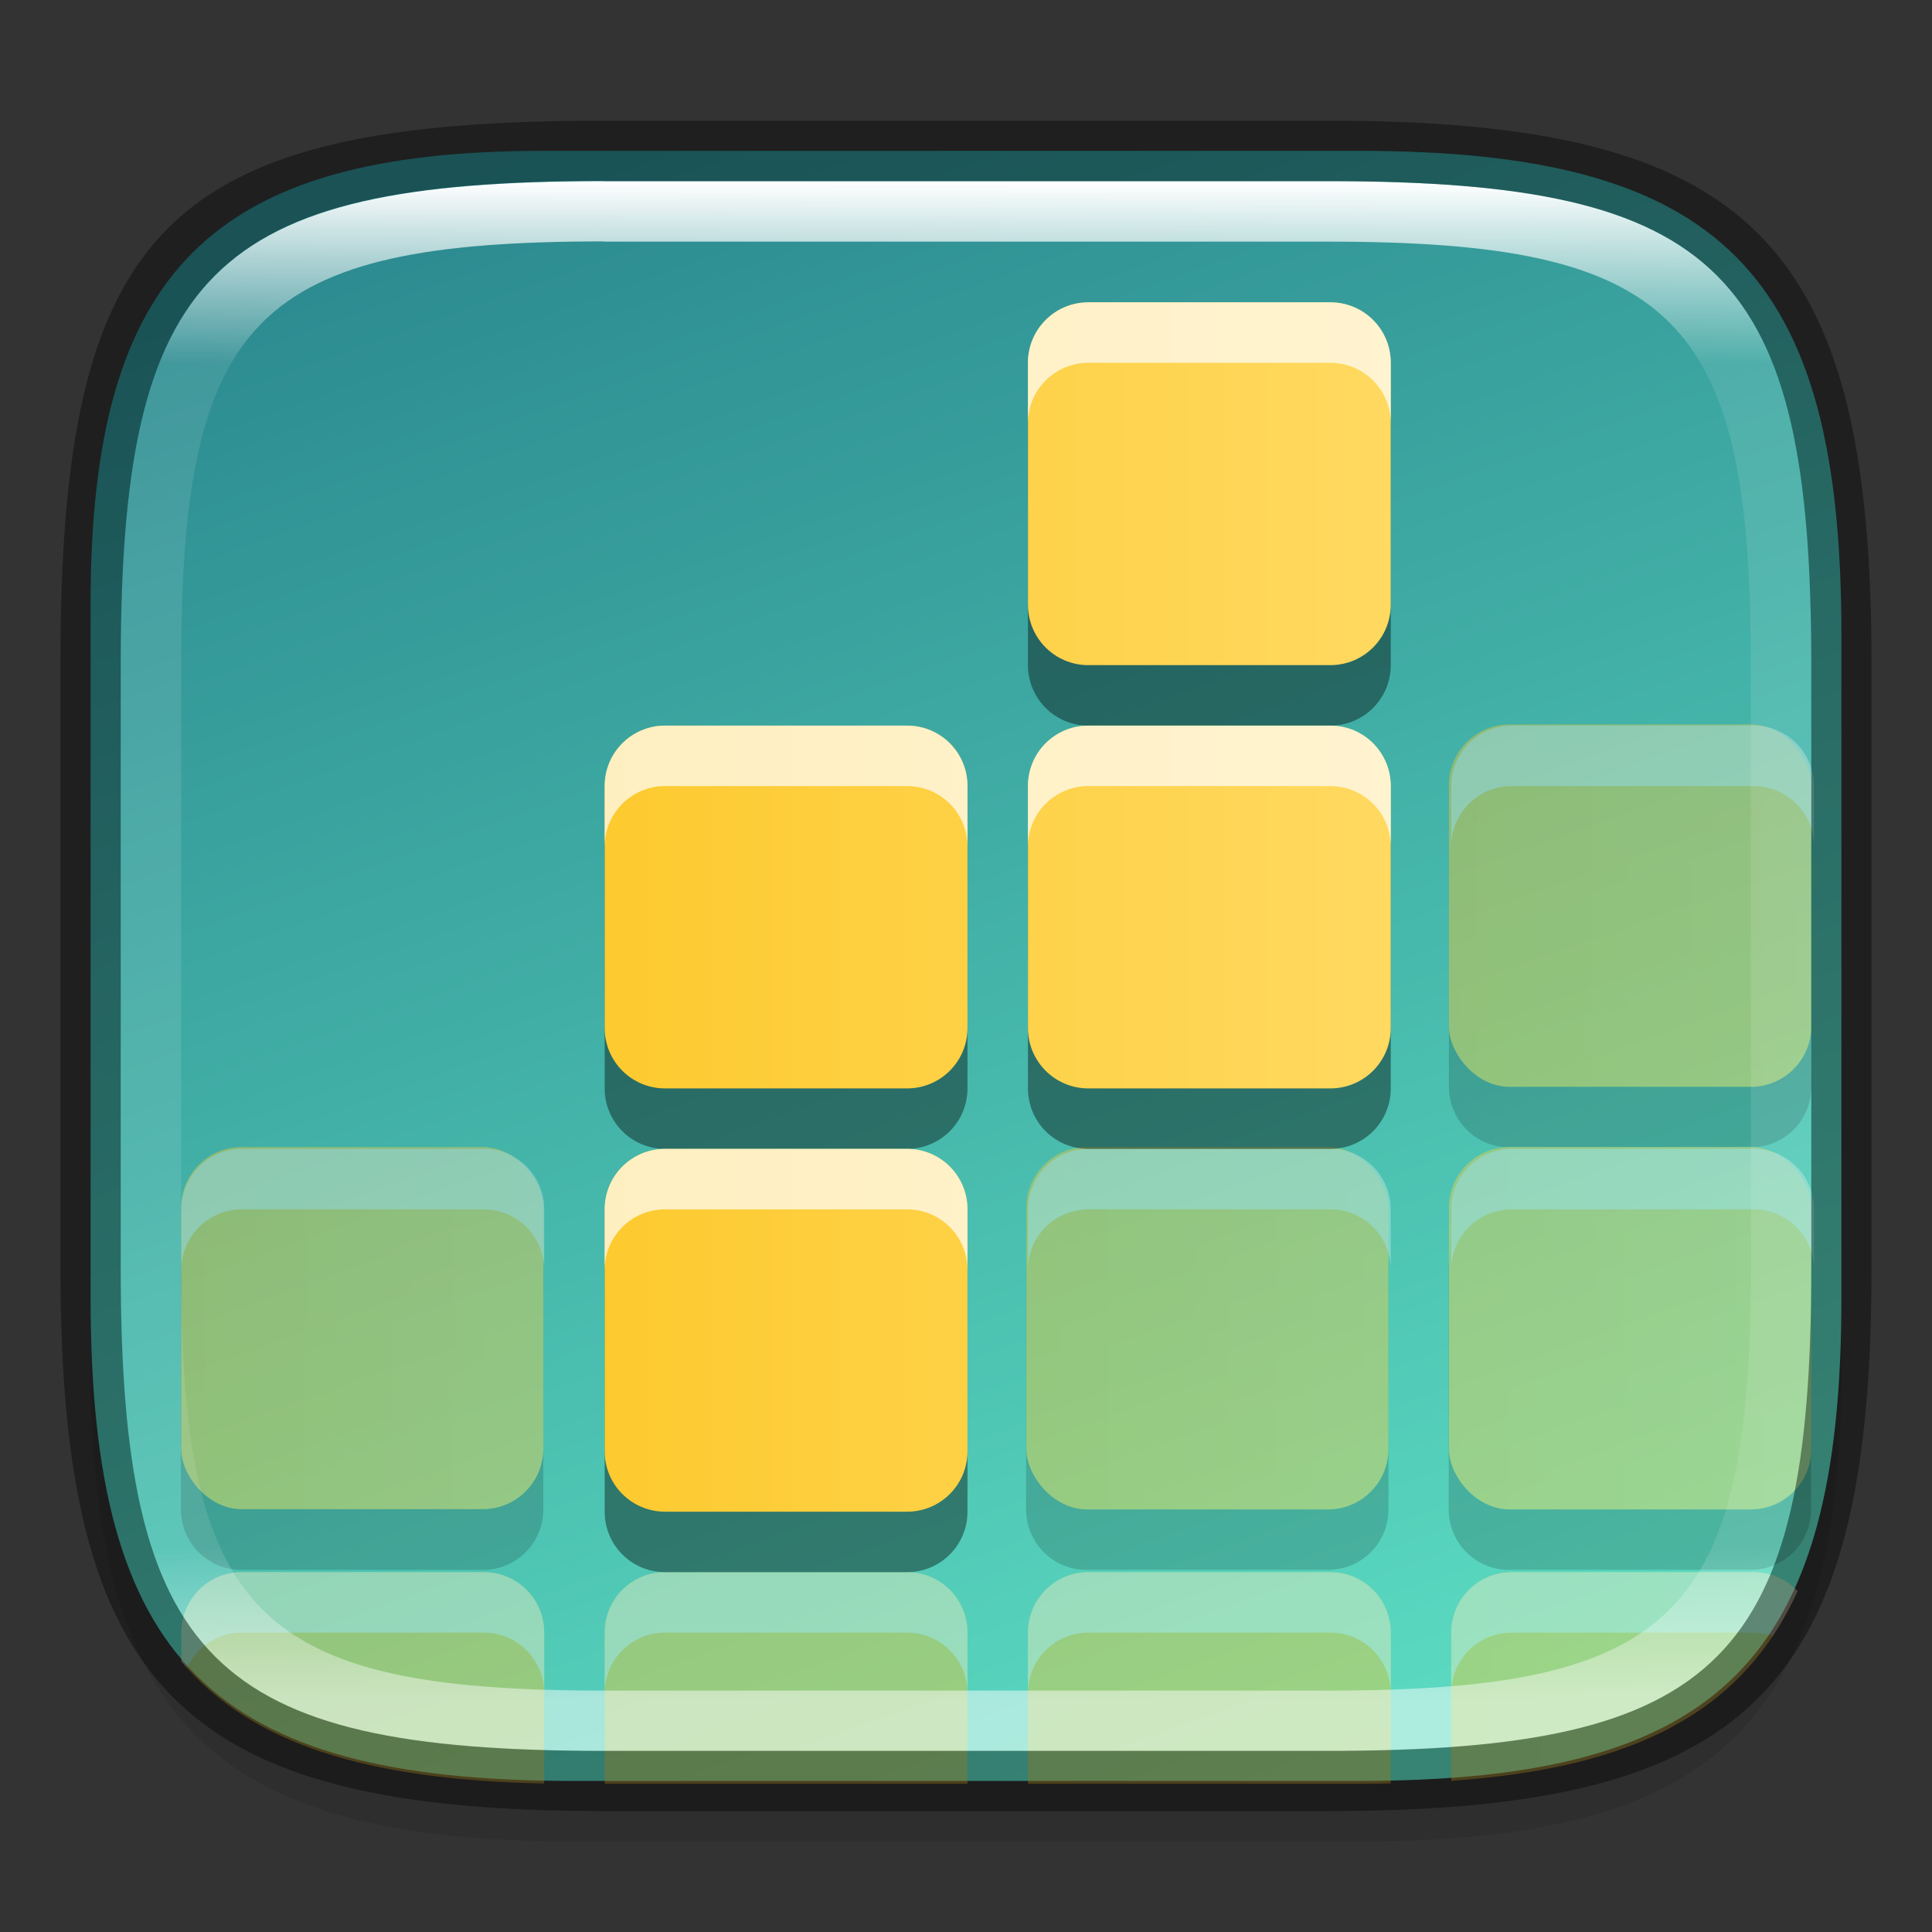 <?xml version="1.0" encoding="UTF-8" standalone="no"?>
<!-- Created with Inkscape (http://www.inkscape.org/) -->

<svg
   width="32"
   height="32"
   viewBox="0 0 8.467 8.467"
   version="1.1"
   id="svg2719"
   inkscape:version="1.1.2 (0a00cf5339, 2022-02-04)"
   sodipodi:docname="quadrapassel.svg"
   xmlns:inkscape="http://www.inkscape.org/namespaces/inkscape"
   xmlns:sodipodi="http://sodipodi.sourceforge.net/DTD/sodipodi-0.dtd"
   xmlns:xlink="http://www.w3.org/1999/xlink"
   xmlns="http://www.w3.org/2000/svg"
   xmlns:svg="http://www.w3.org/2000/svg">
  <rect x="0" y="0" width="8.467" height="8.467" fill="#333333" stroke="none"/>
  <sodipodi:namedview
     id="namedview2721"
     pagecolor="#ffffff"
     bordercolor="#666666"
     borderopacity="1.0"
     inkscape:pageshadow="2"
     inkscape:pageopacity="0.0"
     inkscape:pagecheckerboard="0"
     inkscape:document-units="px"
     showgrid="false"
     units="px"
     inkscape:zoom="18.318485"
     inkscape:cx="19.570396"
     inkscape:cy="19.051794"
     inkscape:window-width="1851"
     inkscape:window-height="1049"
     inkscape:window-x="0"
     inkscape:window-y="0"
     inkscape:window-maximized="1"
     inkscape:current-layer="svg2719" />
  <defs
     id="defs2716">
    <linearGradient
       inkscape:collect="always"
       id="linearGradient1694">
      <stop
         style="stop-color:#fdc92b;stop-opacity:1;"
         offset="0"
         id="stop1690" />
      <stop
         style="stop-color:#ffda64;stop-opacity:1"
         offset="1"
         id="stop1692" />
    </linearGradient>
    <linearGradient
       inkscape:collect="always"
       id="linearGradient2610">
      <stop
         style="stop-color:#5bdbc1;stop-opacity:1"
         offset="0"
         id="stop2606" />
      <stop
         style="stop-color:#2b898f;stop-opacity:1"
         offset="1"
         id="stop2608" />
    </linearGradient>
    <linearGradient
       inkscape:collect="always"
       id="linearGradient1871">
      <stop
         style="stop-color:#ffffff;stop-opacity:1;"
         offset="0"
         id="stop1867" />
      <stop
         style="stop-color:#ffffff;stop-opacity:0.1"
         offset="0.12"
         id="stop2515" />
      <stop
         style="stop-color:#ffffff;stop-opacity:0.102"
         offset="0.9"
         id="stop2581" />
      <stop
         style="stop-color:#ffffff;stop-opacity:0.502"
         offset="1"
         id="stop1869" />
    </linearGradient>
    <linearGradient
       inkscape:collect="always"
       xlink:href="#linearGradient1871"
       id="linearGradient16320"
       x1="10"
       y1="4"
       x2="10"
       y2="29.1"
       gradientUnits="userSpaceOnUse"
       gradientTransform="matrix(0.265,0,0,0.265,0,-0.265)" />
    <linearGradient
       inkscape:collect="always"
       xlink:href="#linearGradient2610"
       id="linearGradient2612"
       x1="5.292"
       y1="7.938"
       x2="2.646"
       y2="0.529"
       gradientUnits="userSpaceOnUse" />
    <linearGradient
       inkscape:collect="always"
       xlink:href="#linearGradient1694"
       id="linearGradient1696"
       x1="22.965"
       y1="22.971"
       x2="40"
       y2="22.971"
       gradientUnits="userSpaceOnUse"
       gradientTransform="translate(0.035,6.057)" />
    <linearGradient
       inkscape:collect="always"
       xlink:href="#linearGradient1694"
       id="linearGradient2846"
       x1="0.794"
       y1="4.233"
       x2="4.498"
       y2="4.233"
       gradientUnits="userSpaceOnUse"
       gradientTransform="translate(0,1.323)" />
    <linearGradient
       inkscape:collect="always"
       xlink:href="#linearGradient1694"
       id="linearGradient3516"
       x1="4.233"
       y1="4.233"
       x2="8.467"
       y2="4.233"
       gradientUnits="userSpaceOnUse"
       gradientTransform="translate(0,1.587)" />
    <linearGradient
       inkscape:collect="always"
       xlink:href="#linearGradient1694"
       id="linearGradient4378"
       x1="4.498"
       y1="4.233"
       x2="8.731"
       y2="4.233"
       gradientUnits="userSpaceOnUse"
       gradientTransform="translate(0,1.587)" />
    <linearGradient
       inkscape:collect="always"
       xlink:href="#linearGradient1694"
       id="linearGradient5880"
       x1="6.35"
       y1="4.233"
       x2="10.583"
       y2="4.233"
       gradientUnits="userSpaceOnUse" />
    <linearGradient
       inkscape:collect="always"
       xlink:href="#linearGradient1694"
       id="linearGradient7235"
       x1="2.381"
       y1="5.556"
       x2="6.35"
       y2="5.556"
       gradientUnits="userSpaceOnUse"
       gradientTransform="scale(3.78)" />
  </defs>
  <path
     id="rect18683"
     style="opacity:0.1;fill:#000000;stroke-width:0.265;stroke-linejoin:round"
     d="m 2.381,0.926 c -1.455,0 -1.984,0.529 -1.984,1.984 v 3.043 c 0,1.587 0.529,2.117 2.117,2.117 h 3.44 c 1.587,0 2.117,-0.529 2.117,-2.117 V 3.043 c 0,-1.587 -0.529,-2.117 -2.117,-2.117 z"
     sodipodi:nodetypes="sssssssss" />
  <path
     id="rect6397"
     style="fill:url(#linearGradient2612);fill-opacity:1;stroke-width:0.255;stroke-linejoin:round"
     d="M 0.397,2.646 C 0.397,1.191 0.926,0.661 2.381,0.661 h 3.572 c 1.587,-1e-8 2.117,0.529 2.117,2.117 l 10e-8,2.91 c 0,1.587 -0.529,2.117 -2.117,2.117 H 2.514 c -1.588,0 -2.117,-0.529 -2.117,-2.117 z"
     sodipodi:nodetypes="ccccccccc" />
  <g
     id="g7930"
     style="opacity:0.4">
    <path
       id="rect1285"
       style="opacity:1;fill:url(#linearGradient1696);fill-opacity:1;stroke-width:1"
       d="M 3.949,26 C 3.419,26.027 3,26.463 3,27 v 0.479 c 1.162,1.372 3.076,1.957 6,2.016 V 27 C 9,26.446 8.554,26 8,26 H 4 c -0.017,0 -0.034,-8.6e-4 -0.051,0 z M 11,26 c -0.554,0 -1,0.446 -1,1 v 2.5 h 6 V 27 c 0,-0.554 -0.446,-1 -1,-1 z m 7,0 c -0.554,0 -1,0.446 -1,1 v 2.5 h 5.5 c 0.17,0 0.336,-0.003 0.5,-0.006 V 27 c 0,-0.554 -0.446,-1 -1,-1 z m 7,0 c -0.554,0 -1,0.446 -1,1 v 2.451 c 3.032,-0.211 4.817,-1.132 5.727,-3.137 C 29.544,26.121 29.288,26 29,26 Z"
       transform="scale(0.265)" />
    <path
       id="rect6462"
       style="opacity:0.4;fill:#000000;fill-opacity:1;stroke-width:0.265"
       d="m 6.615,3.44 c -0.147,0 -0.265,0.118 -0.265,0.265 V 4.763 c 0,0.147 0.118,0.265 0.265,0.265 h 1.058 c 0.147,0 0.265,-0.118 0.265,-0.265 V 3.704 c 0,-0.147 -0.118,-0.265 -0.265,-0.265 z M 1.058,5.292 c -0.147,0 -0.265,0.118 -0.265,0.265 v 1.058 c 0,0.147 0.118,0.265 0.265,0.265 h 1.058 c 0.147,0 0.265,-0.118 0.265,-0.265 V 5.556 c 0,-0.147 -0.118,-0.265 -0.265,-0.265 z m 3.704,0 c -0.147,0 -0.265,0.118 -0.265,0.265 v 1.058 c 0,0.147 0.118,0.265 0.265,0.265 h 1.058 c 0.147,0 0.265,-0.118 0.265,-0.265 V 5.556 c 0,-0.147 -0.118,-0.265 -0.265,-0.265 z m 1.852,0 c -0.147,0 -0.265,0.118 -0.265,0.265 v 1.058 c 0,0.147 0.118,0.265 0.265,0.265 h 1.058 c 0.147,0 0.265,-0.118 0.265,-0.265 V 5.556 c 0,-0.147 -0.118,-0.265 -0.265,-0.265 z" />
    <rect
       style="opacity:1;fill:url(#linearGradient2846);fill-opacity:1;stroke-width:0.265"
       id="rect2668"
       width="1.587"
       height="1.587"
       x="0.794"
       y="5.027"
       ry="0.265" />
    <rect
       style="opacity:1;fill:url(#linearGradient3516);fill-opacity:1;stroke-width:0.265"
       id="rect3428"
       width="1.587"
       height="1.588"
       x="4.498"
       y="5.027"
       ry="0.265" />
    <rect
       style="opacity:1;fill:url(#linearGradient4378);fill-opacity:1;stroke-width:0.265"
       id="rect4290"
       width="1.588"
       height="1.588"
       x="6.35"
       y="5.027"
       ry="0.265" />
    <rect
       style="opacity:1;fill:url(#linearGradient5880);fill-opacity:1;stroke-width:0.265"
       id="rect5792"
       width="1.588"
       height="1.588"
       x="6.35"
       y="3.175"
       ry="0.265" />
    <path
       id="rect944"
       style="opacity:0.7;fill:#ffffff;stroke-width:1"
       d="m 25,12 c -0.554,0 -1,0.446 -1,1 v 1 c 0,-0.554 0.446,-1 1,-1 h 4 c 0.554,0 1,0.446 1,1 v -1 c 0,-0.554 -0.446,-1 -1,-1 z M 4,19 c -0.554,0 -1,0.446 -1,1 v 1 c 0,-0.554 0.446,-1 1,-1 h 4 c 0.554,0 1,0.446 1,1 V 20 C 9,19.446 8.554,19 8,19 Z m 14,0 c -0.554,0 -1,0.446 -1,1 v 1 c 0,-0.554 0.446,-1 1,-1 h 4 c 0.554,0 1,0.446 1,1 v -1 c 0,-0.554 -0.446,-1 -1,-1 z m 7,0 c -0.554,0 -1,0.446 -1,1 v 1 c 0,-0.554 0.446,-1 1,-1 h 4 c 0.554,0 1,0.446 1,1 v -1 c 0,-0.554 -0.446,-1 -1,-1 z M 4,26 c -0.554,0 -1,0.446 -1,1 v 0.479 c 0.03,0.035 0.061,0.069 0.092,0.104 C 3.25,27.238 3.596,27 4,27 h 4 c 0.554,0 1,0.446 1,1 V 27 C 9,26.446 8.554,26 8,26 Z m 7,0 c -0.554,0 -1,0.446 -1,1 v 1 c 0,-0.554 0.446,-1 1,-1 h 4 c 0.554,0 1,0.446 1,1 v -1 c 0,-0.554 -0.446,-1 -1,-1 z m 7,0 c -0.554,0 -1,0.446 -1,1 v 1 c 0,-0.554 0.446,-1 1,-1 h 4 c 0.554,0 1,0.446 1,1 v -1 c 0,-0.554 -0.446,-1 -1,-1 z m 7,0 c -0.554,0 -1,0.446 -1,1 v 1 c 0,-0.554 0.446,-1 1,-1 h 4 c 0.111,0 0.218,0.019 0.318,0.053 0.152,-0.228 0.288,-0.473 0.408,-0.738 C 29.544,26.121 29.288,26 29,26 Z"
       transform="scale(0.265)" />
  </g>
  <path
     id="rect7001"
     style="opacity:0.4;fill:#000000;fill-opacity:1;stroke-width:1"
     d="M 18 6 C 17.446 6 17 6.446 17 7 L 17 11 C 17 11.554 17.446 12 18 12 L 22 12 C 22.554 12 23 11.554 23 11 L 23 7 C 23 6.446 22.554 6 22 6 L 18 6 z M 11 13 C 10.446 13 10 13.446 10 14 L 10 18 C 10 18.554 10.446 19 11 19 L 15 19 C 15.554 19 16 18.554 16 18 L 16 14 C 16 13.446 15.554 13 15 13 L 11 13 z M 18 13 C 17.446 13 17 13.446 17 14 L 17 18 C 17 18.554 17.446 19 18 19 L 22 19 C 22.554 19 23 18.554 23 18 L 23 14 C 23 13.446 22.554 13 22 13 L 18 13 z M 11 20 C 10.446 20 10 20.446 10 21 L 10 25 C 10 25.554 10.446 26 11 26 L 15 26 C 15.554 26 16 25.554 16 25 L 16 21 C 16 20.446 15.554 20 15 20 L 11 20 z "
     transform="scale(0.265)" />
  <path
     id="rect6897"
     style="opacity:1;fill:url(#linearGradient7235);fill-opacity:1;stroke-width:1"
     d="M 18 5 C 17.446 5 17 5.446 17 6 L 17 10 C 17 10.554 17.446 11 18 11 L 22 11 C 22.554 11 23 10.554 23 10 L 23 6 C 23 5.446 22.554 5 22 5 L 18 5 z M 11 12 C 10.446 12 10 12.446 10 13 L 10 17 C 10 17.554 10.446 18 11 18 L 15 18 C 15.554 18 16 17.554 16 17 L 16 13 C 16 12.446 15.554 12 15 12 L 11 12 z M 18 12 C 17.446 12 17 12.446 17 13 L 17 17 C 17 17.554 17.446 18 18 18 L 22 18 C 22.554 18 23 17.554 23 17 L 23 13 C 23 12.446 22.554 12 22 12 L 18 12 z M 11 19 C 10.446 19 10 19.446 10 20 L 10 24 C 10 24.554 10.446 25 11 25 L 15 25 C 15.554 25 16 24.554 16 24 L 16 20 C 16 19.446 15.554 19 15 19 L 11 19 z "
     transform="scale(0.265)" />
  <path
     id="rect7712"
     style="opacity:0.7;fill:#ffffff;fill-opacity:1;stroke-width:1"
     d="m 18,5 c -0.554,0 -1,0.446 -1,1 v 1 c 0,-0.554 0.446,-1 1,-1 h 4 c 0.554,0 1,0.446 1,1 V 6 C 23,5.446 22.554,5 22,5 Z m -7,7 c -0.554,0 -1,0.446 -1,1 v 1 c 0,-0.554 0.446,-1 1,-1 h 4 c 0.554,0 1,0.446 1,1 v -1 c 0,-0.554 -0.446,-1 -1,-1 z m 7,0 c -0.554,0 -1,0.446 -1,1 v 1 c 0,-0.554 0.446,-1 1,-1 h 4 c 0.554,0 1,0.446 1,1 v -1 c 0,-0.554 -0.446,-1 -1,-1 z m -7,7 c -0.554,0 -1,0.446 -1,1 v 1 c 0,-0.554 0.446,-1 1,-1 h 4 c 0.554,0 1,0.446 1,1 v -1 c 0,-0.554 -0.446,-1 -1,-1 z"
     transform="scale(0.265)" />
  <path
     id="rect13250"
     style="fill:url(#linearGradient16320);fill-opacity:1;stroke-width:0.265;stroke-linejoin:round;opacity:1"
     d="m 2.646,0.794 c -1.72,0 -2.117,0.397 -2.117,2.117 v 2.646 c 0,1.72 0.397,2.117 2.117,2.117 h 3.175 c 1.72,0 2.117,-0.397 2.117,-2.117 V 2.91 C 7.937,1.191 7.541,0.794 5.821,0.794 Z m 0,0.265 h 3.175 c 1.521,0 1.852,0.331 1.852,1.852 v 2.646 c 0,1.521 -0.331,1.852 -1.852,1.852 h -3.175 c -1.521,0 -1.852,-0.331 -1.852,-1.852 V 2.91 c 0,-1.521 0.331,-1.852 1.852,-1.852 z"
     sodipodi:nodetypes="ssssssssssssssssss" />
  <path
     id="rect2545"
     style="opacity:0.4;fill:#000000;stroke-width:0.388;stroke-linejoin:round"
     d="m 2.646,0.529 c -1.918,0 -2.381,0.463 -2.381,2.381 V 5.556 c 0,1.852 0.529,2.381 2.381,2.381 h 3.175 c 1.852,0 2.381,-0.529 2.381,-2.381 V 2.91 c 0,-1.852 -0.529,-2.381 -2.381,-2.381 z m 0,0.265 h 3.175 c 1.72,0 2.117,0.397 2.117,2.117 V 5.556 c 0,1.72 -0.397,2.117 -2.117,2.117 h -3.175 c -1.72,0 -2.117,-0.397 -2.117,-2.117 V 2.91 c 0,-1.72 0.397,-2.117 2.117,-2.117 z"
     sodipodi:nodetypes="ssssssssssssssssss" />
</svg>
